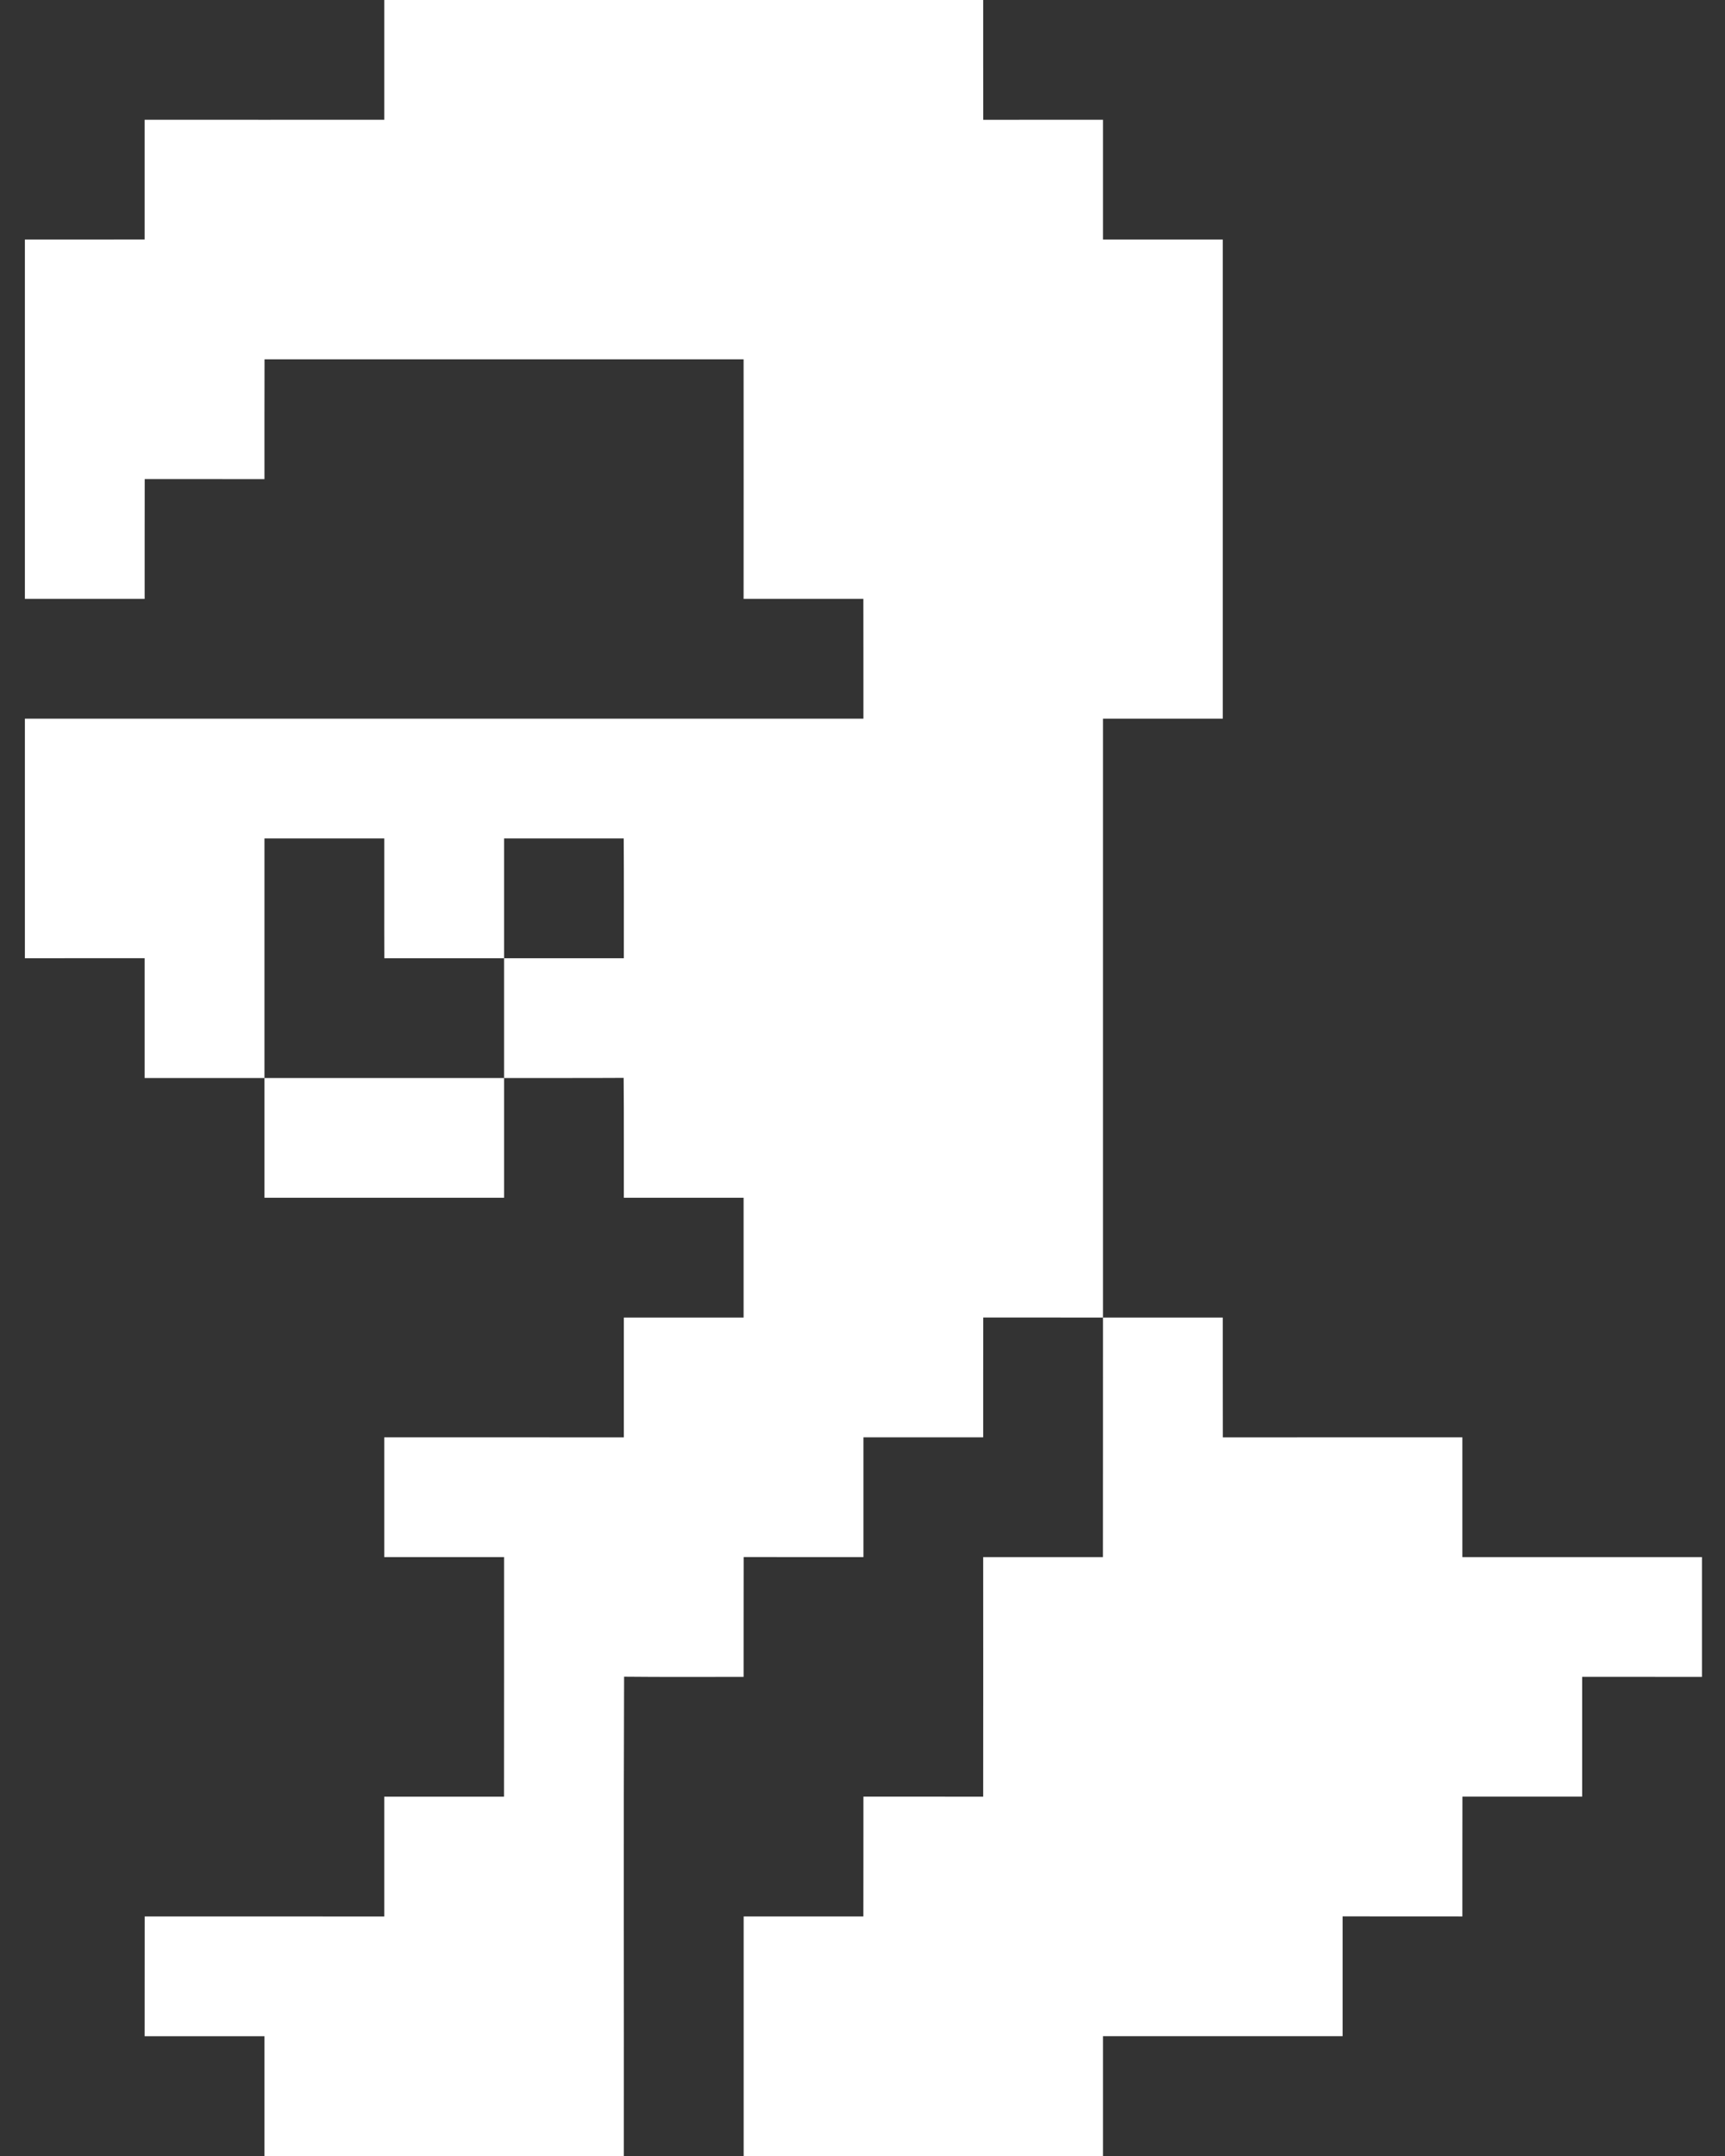 <svg width="28" height="35" viewBox="0 0 28 35" fill="none" xmlns="http://www.w3.org/2000/svg">
<rect x="0" y="0" width="28" height="35" fill="#333333" stroke="none"/>
<path d="M6.237 0C9.478 0 12.719 0 15.959 0C15.96 0.648 15.958 1.297 15.96 1.945C16.608 1.944 17.256 1.944 17.904 1.944C17.904 2.593 17.903 3.241 17.904 3.889C18.552 3.888 19.2 3.889 19.848 3.889C19.848 6.482 19.848 9.074 19.848 11.667C19.2 11.667 18.552 11.666 17.904 11.667C17.903 14.908 17.904 18.148 17.904 21.389C17.256 21.389 16.608 21.389 15.96 21.388C15.958 22.037 15.96 22.685 15.959 23.333C15.312 23.333 14.664 23.333 14.015 23.333C14.014 23.981 14.015 24.629 14.015 25.278C13.367 25.278 12.719 25.278 12.071 25.277C12.069 25.926 12.071 26.574 12.07 27.222C11.424 27.221 10.777 27.226 10.13 27.219C10.12 29.813 10.129 32.406 10.126 35C8.182 35 6.237 35 4.293 35C4.293 34.352 4.293 33.704 4.293 33.056C3.644 33.055 2.997 33.056 2.348 33.056C2.348 32.407 2.348 31.759 2.349 31.111C3.644 31.111 4.94 31.111 6.237 31.112C6.238 30.463 6.237 29.815 6.237 29.167C6.885 29.167 7.533 29.167 8.181 29.167C8.183 27.871 8.181 26.574 8.182 25.278C7.533 25.277 6.885 25.278 6.237 25.278C6.237 24.629 6.237 23.982 6.237 23.333C7.533 23.333 8.829 23.333 10.126 23.334C10.127 22.686 10.126 22.037 10.126 21.389C10.774 21.389 11.422 21.388 12.07 21.389C12.071 20.741 12.071 20.092 12.07 19.444C11.422 19.444 10.774 19.444 10.126 19.444C10.124 18.796 10.129 18.147 10.123 17.498C9.476 17.502 8.829 17.499 8.182 17.5C8.181 16.852 8.182 16.204 8.182 15.556C7.534 15.556 6.885 15.555 6.238 15.556C6.235 14.907 6.239 14.259 6.237 13.611C5.589 13.611 4.941 13.611 4.293 13.611C4.292 14.907 4.293 16.203 4.293 17.5C3.644 17.499 2.997 17.5 2.348 17.5C2.348 16.852 2.349 16.203 2.348 15.555C1.7 15.556 1.052 15.556 0.404 15.556C0.404 14.259 0.404 12.963 0.404 11.667C4.941 11.667 9.478 11.667 14.015 11.667C14.014 11.018 14.016 10.37 14.014 9.722C13.367 9.722 12.718 9.722 12.07 9.722C12.07 8.426 12.072 7.129 12.07 5.833C9.478 5.833 6.885 5.833 4.294 5.833C4.292 6.481 4.293 7.129 4.293 7.778C3.645 7.778 2.997 7.778 2.349 7.777C2.347 8.426 2.349 9.074 2.348 9.722C1.7 9.722 1.052 9.722 0.404 9.722C0.404 7.778 0.404 5.833 0.404 3.889C1.052 3.888 1.7 3.889 2.348 3.888C2.348 3.241 2.348 2.593 2.348 1.944C3.644 1.944 4.941 1.946 6.237 1.944C6.237 1.296 6.237 0.648 6.237 0ZM8.182 13.611C8.182 14.259 8.181 14.907 8.182 15.556C8.83 15.556 9.478 15.556 10.126 15.556C10.126 14.907 10.128 14.259 10.124 13.611C9.477 13.612 8.829 13.61 8.182 13.611Z" fill="white"/>
<path d="M4.293 17.5C5.589 17.5 6.886 17.5 8.182 17.5C8.182 18.148 8.182 18.796 8.182 19.444C6.886 19.444 5.589 19.444 4.293 19.444C4.293 18.796 4.293 18.148 4.293 17.5Z" fill="white"/>
<path d="M17.904 21.389C18.552 21.389 19.2 21.389 19.848 21.389C19.849 22.037 19.847 22.685 19.849 23.334C21.145 23.333 22.441 23.333 23.737 23.333C23.737 23.981 23.737 24.629 23.737 25.278C25.033 25.278 26.329 25.277 27.626 25.278C27.626 25.926 27.626 26.574 27.626 27.222C26.978 27.222 26.33 27.222 25.682 27.221C25.681 27.87 25.682 28.518 25.682 29.166C25.034 29.166 24.386 29.166 23.738 29.166C23.736 29.814 23.738 30.463 23.737 31.111C23.089 31.111 22.441 31.111 21.793 31.11C21.792 31.759 21.793 32.407 21.793 33.055C20.497 33.055 19.201 33.055 17.904 33.055C17.903 33.703 17.904 34.351 17.904 35C15.959 35 14.015 35 12.071 35C12.071 33.703 12.071 32.407 12.071 31.111C12.718 31.111 13.366 31.111 14.014 31.111C14.016 30.463 14.014 29.815 14.015 29.166C14.663 29.166 15.311 29.166 15.959 29.167C15.961 27.87 15.959 26.574 15.959 25.278C16.607 25.278 17.255 25.278 17.903 25.278C17.905 23.982 17.903 22.685 17.904 21.389Z" fill="white"/>
</svg>
